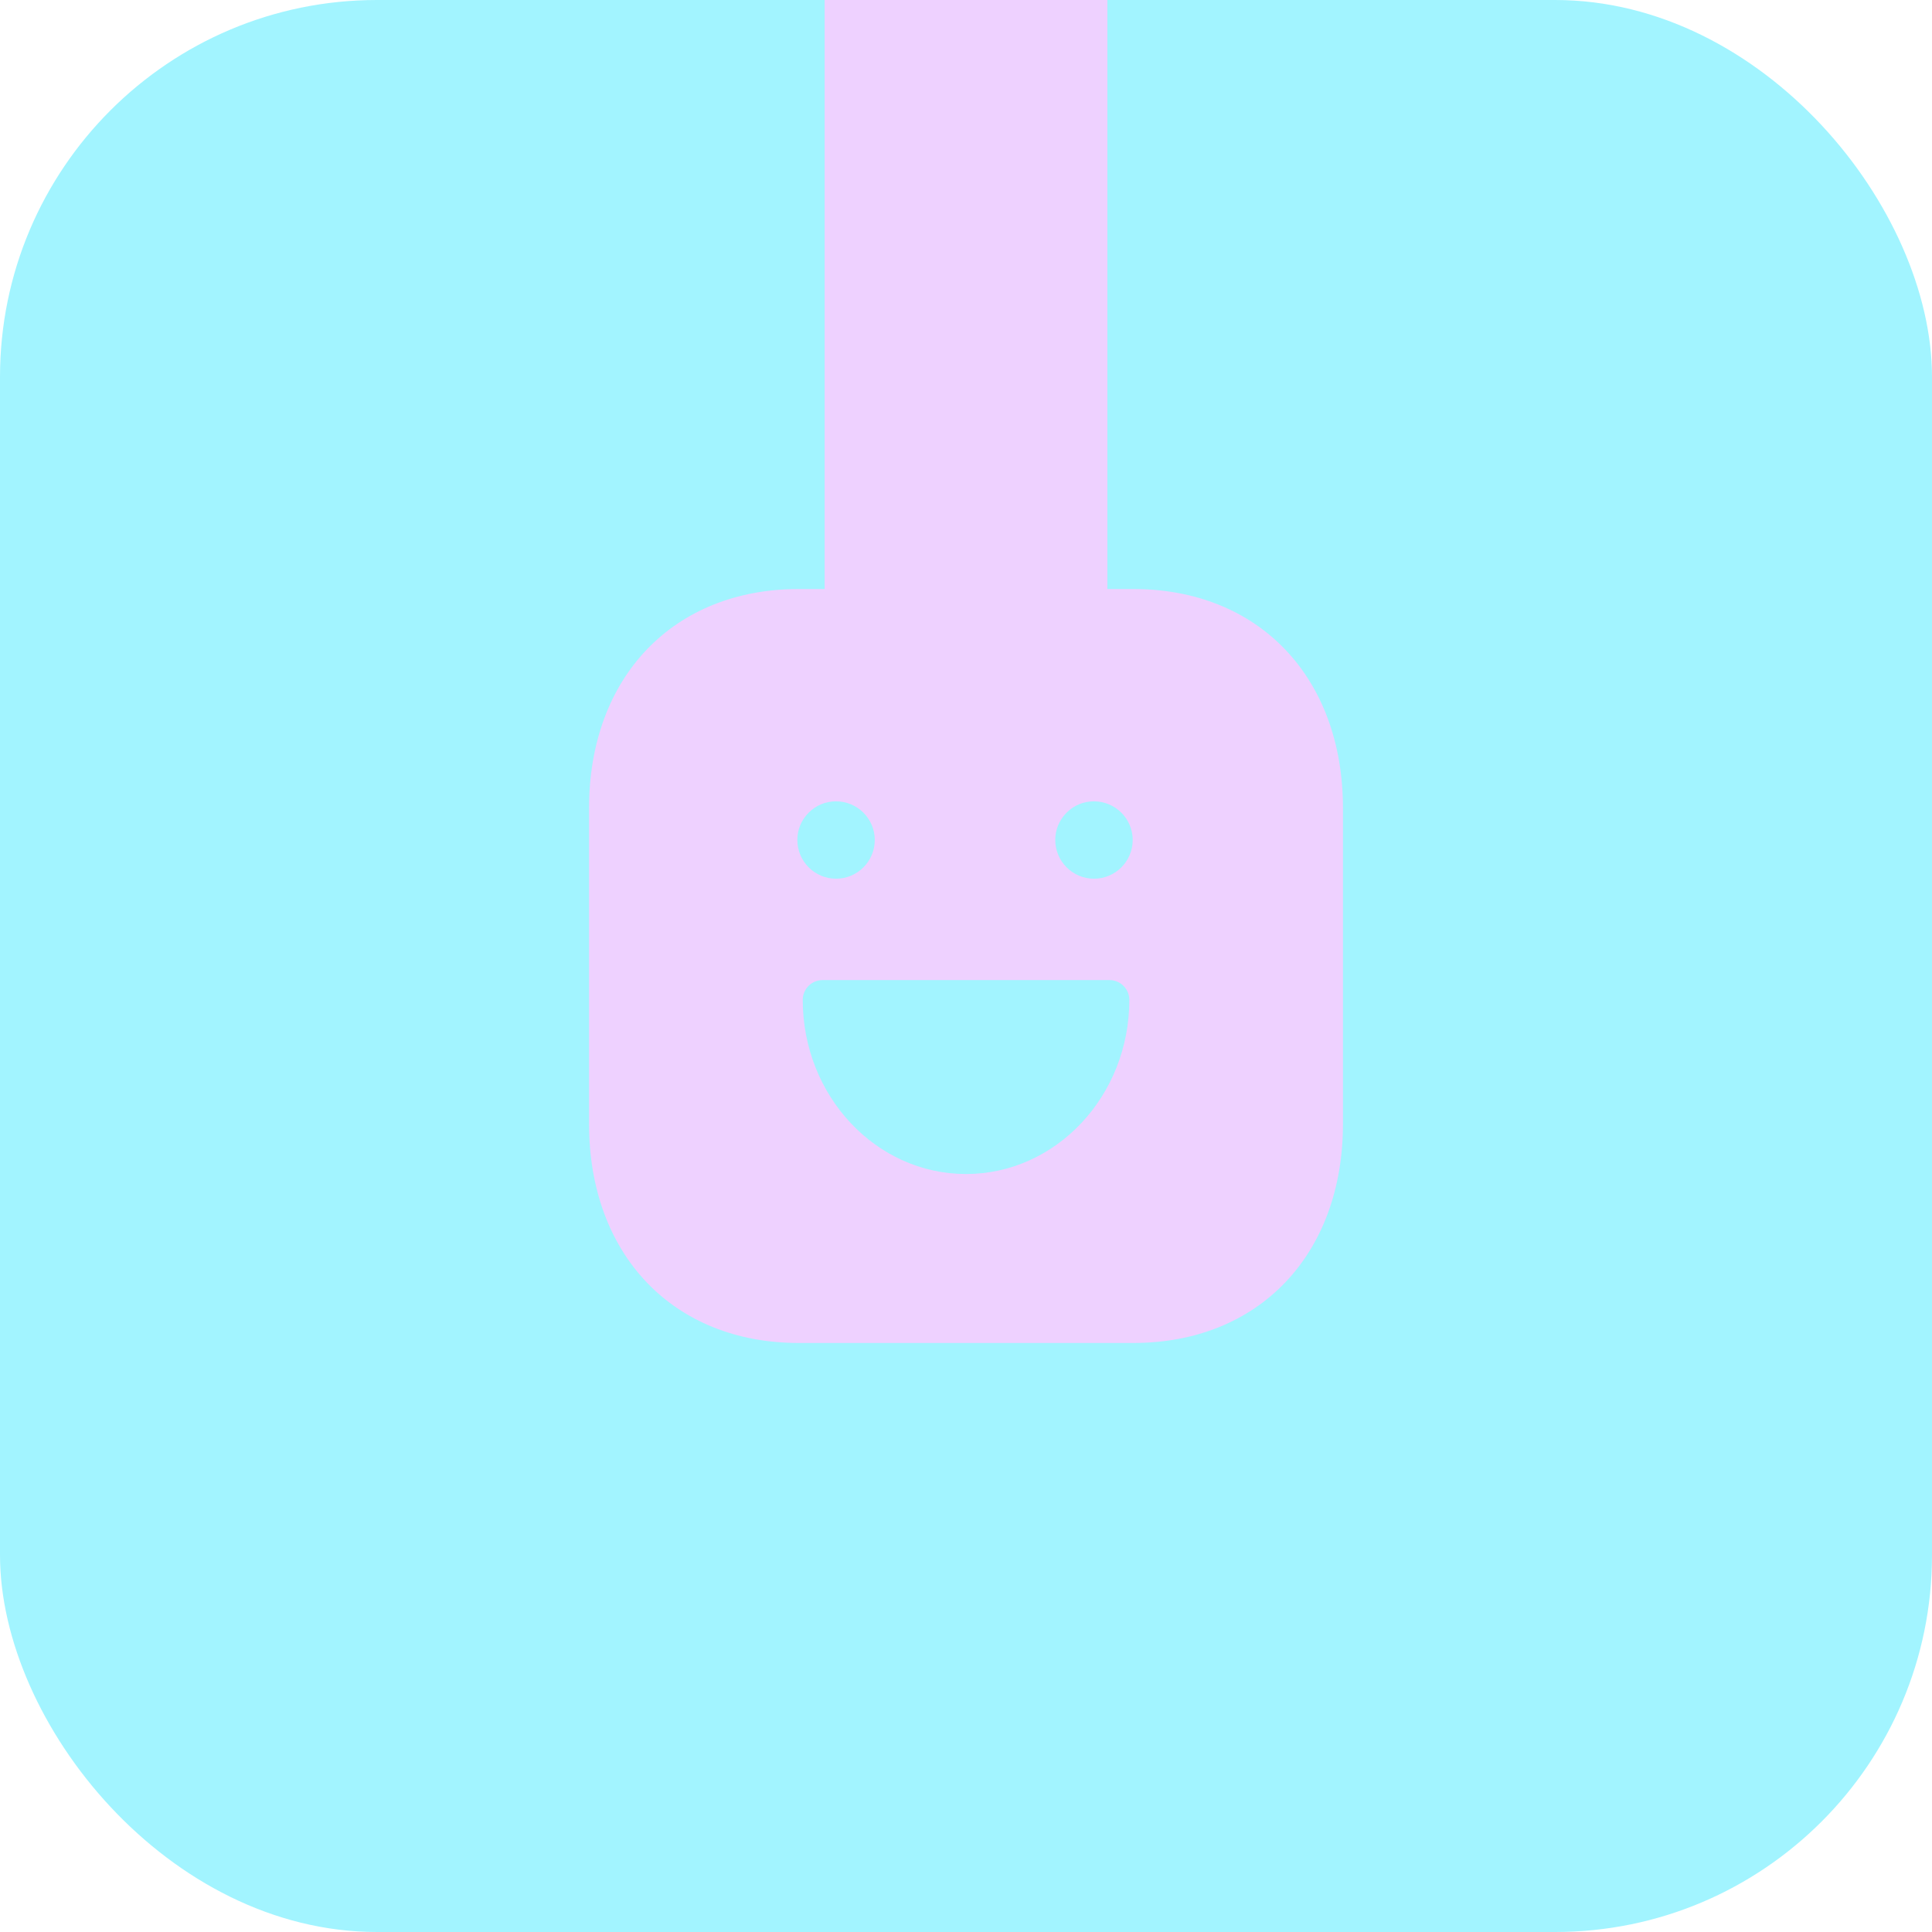 <svg width="82" height="82" viewBox="0 0 82 82" fill="none" xmlns="http://www.w3.org/2000/svg">
<rect width="82" height="82" rx="16" fill="#A2F4FF"/>
<path fill-rule="evenodd" clip-rule="evenodd" d="M47 0H35V25H33.898C28.576 25 25 28.741 25 34.307V47.693C25 53.259 28.576 57 33.898 57H48.101C53.423 57 57 53.259 57 47.693V34.307C57 28.741 53.424 25 48.102 25H47V0ZM44.789 35.653C44.789 36.559 45.527 37.295 46.432 37.295C47.338 37.295 48.075 36.559 48.075 35.653C48.075 34.746 47.336 34.011 46.43 34.011C45.989 34.011 45.576 34.182 45.266 34.496C44.956 34.807 44.786 35.223 44.789 35.653ZM34.071 42.44C34.071 46.514 37.18 49.829 41 49.829C44.823 49.829 47.932 46.514 47.932 42.44C47.932 41.975 47.555 41.598 47.09 41.598H34.913C34.448 41.598 34.071 41.975 34.071 42.44ZM34.319 34.496C34.009 34.807 33.839 35.223 33.842 35.653C33.842 36.559 34.58 37.295 35.484 37.295C36.39 37.295 37.128 36.559 37.128 35.653C37.128 34.746 36.389 34.011 35.483 34.011C35.041 34.011 34.629 34.182 34.319 34.496Z" fill="#EED1FF"/>
</svg>
